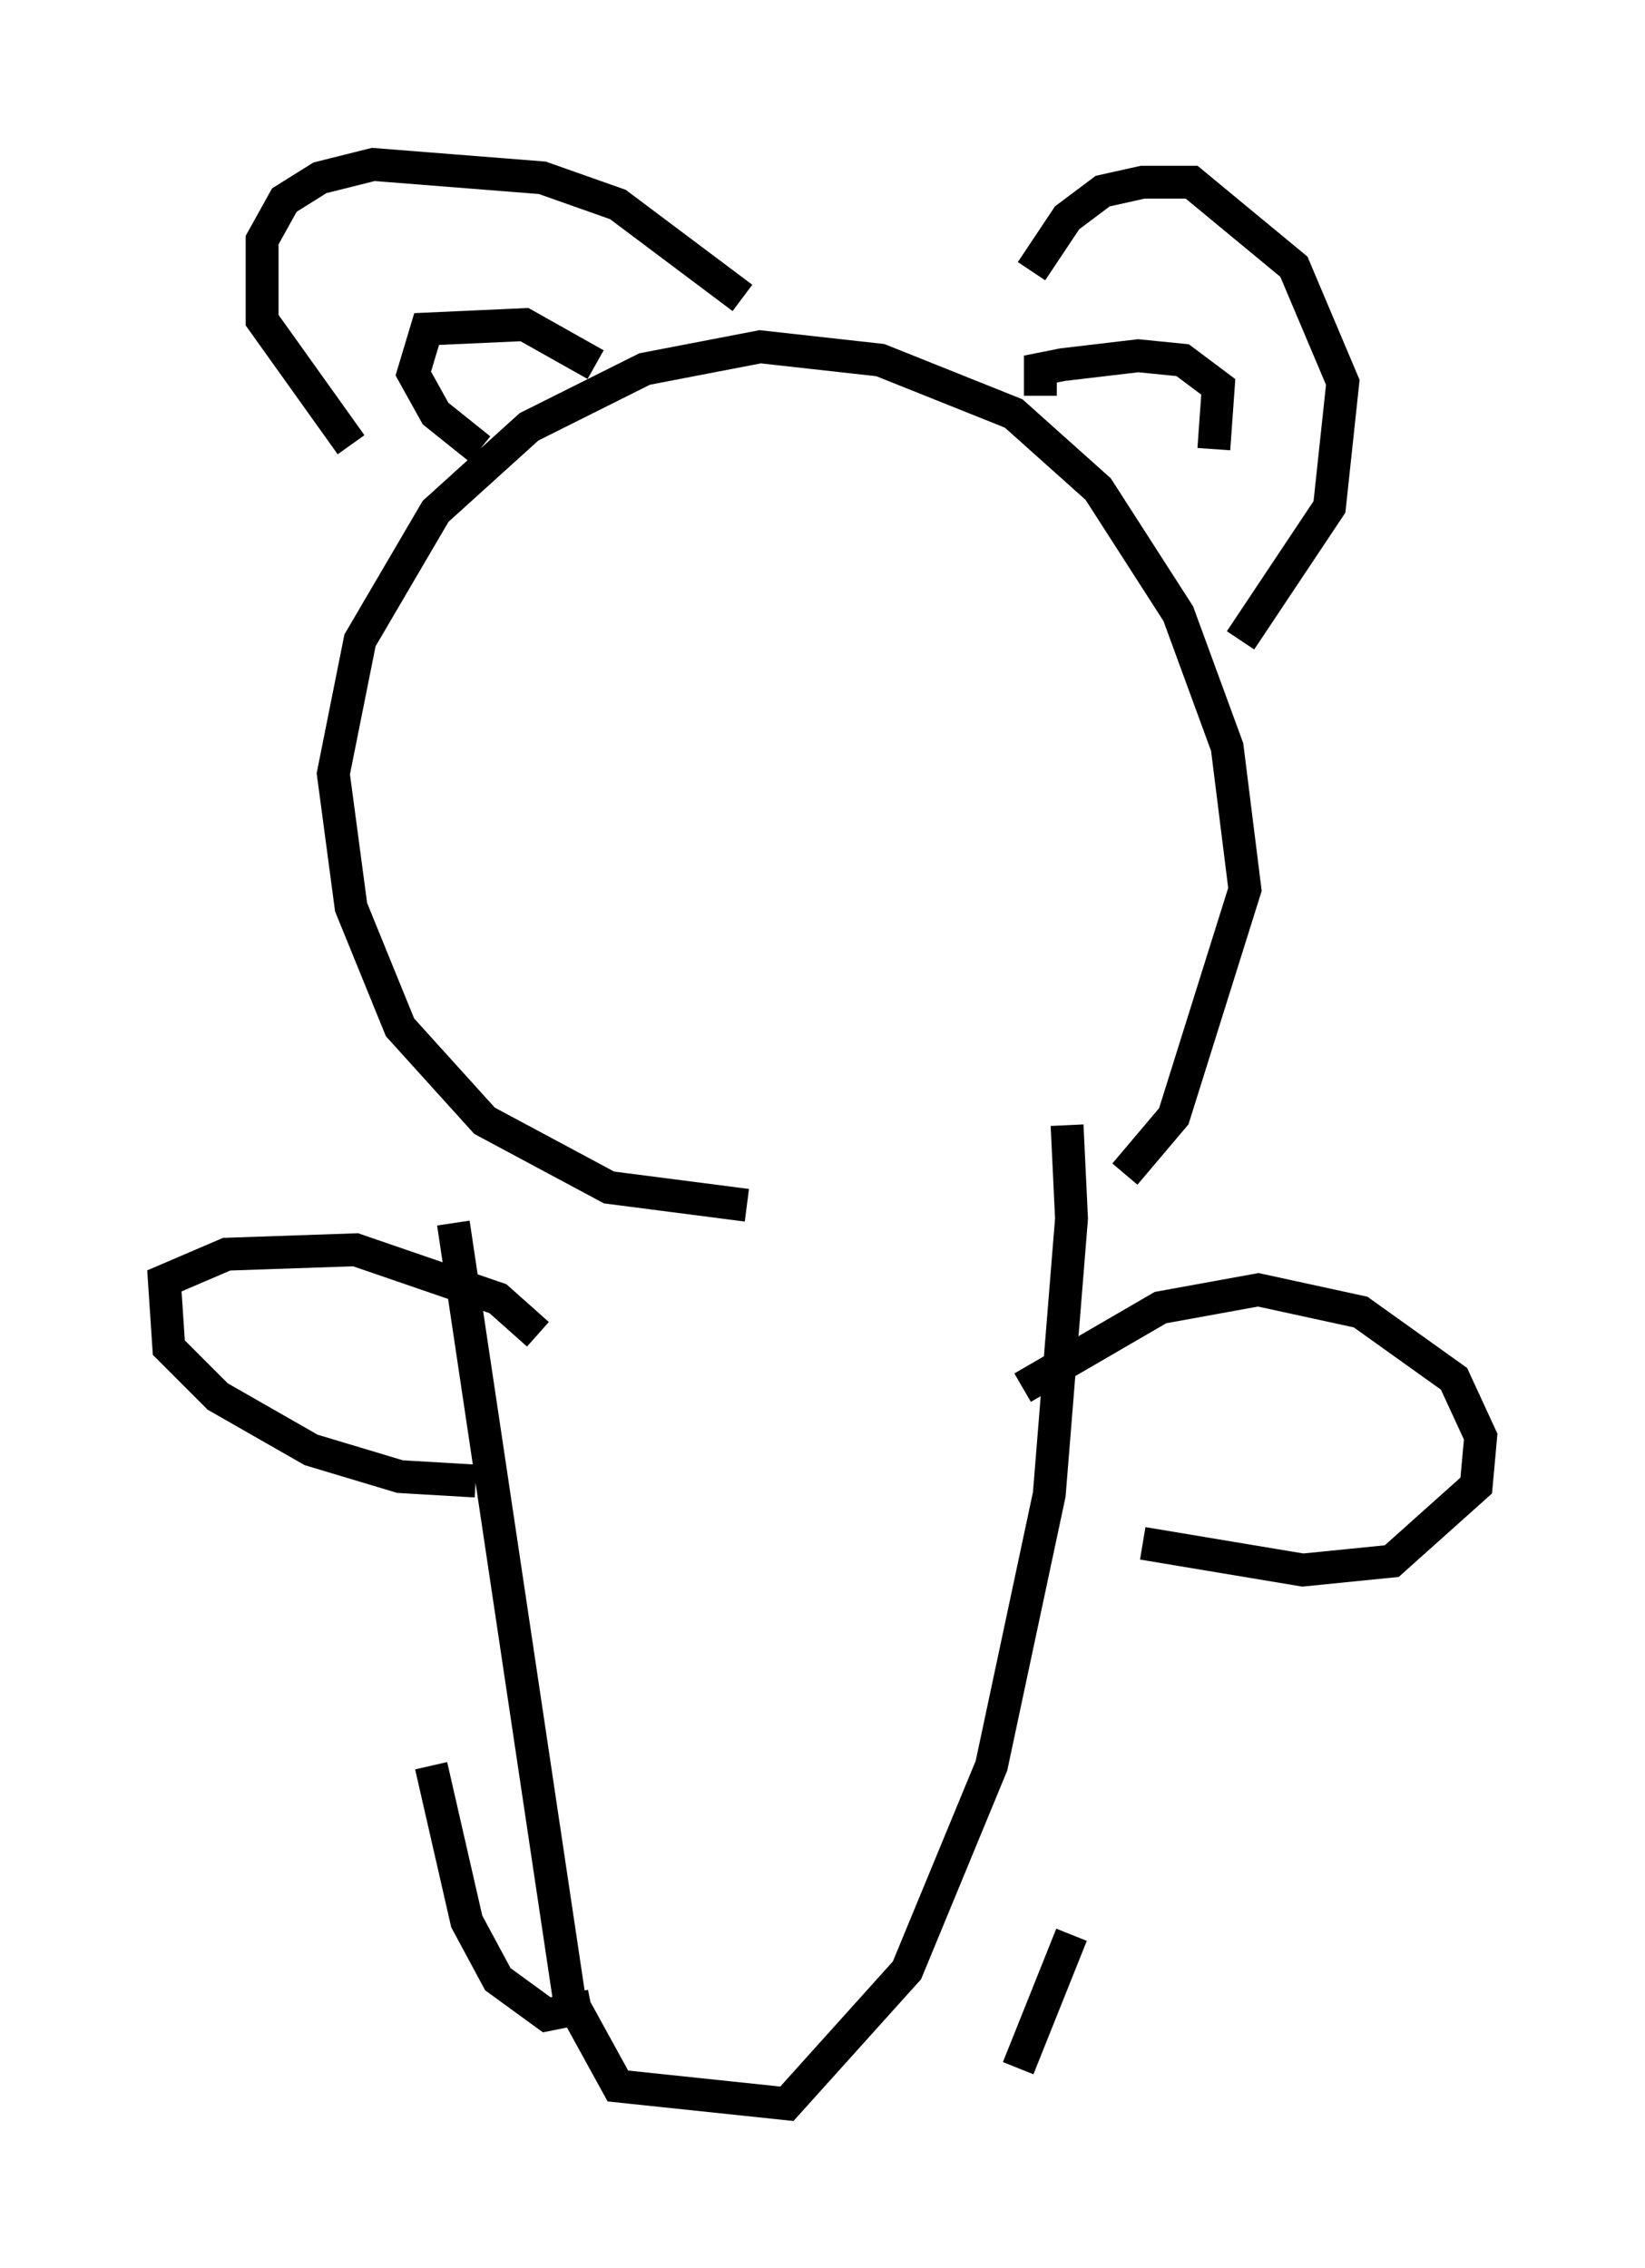 <?xml version="1.0" encoding="utf-8" ?>
<svg baseProfile="full" height="68.998" version="1.1" width="50.054" xmlns="http://www.w3.org/2000/svg" xmlns:ev="http://www.w3.org/2001/xml-events" xmlns:xlink="http://www.w3.org/1999/xlink"><defs /><rect fill="white" height="68.998" width="50.054" x="0" y="0" /><path d="M30.169, 36.935 m4.059, -1.218 l1.488, -1.759 2.165, -6.901 l-0.541, -4.33 -1.488, -4.059 l-2.436, -3.789 -2.571, -2.3 l-4.059, -1.624 -3.654, -0.406 l-3.518, 0.677 -3.518, 1.759 l-2.842, 2.571 -2.3, 3.924 l-0.812, 4.059 0.541, 4.059 l1.488, 3.654 2.571, 2.842 l3.789, 2.03 4.195, 0.541 m9.743, -2.436 l0.135, 2.842 -0.677, 8.39 l-1.759, 8.254 -2.571, 6.225 l-3.654, 4.059 -5.142, -0.541 l-1.488, -2.706 -3.518, -23.545 m17.321, 5.007 l4.195, -2.436 2.977, -0.541 l3.112, 0.677 2.842, 2.03 l0.812, 1.759 -0.135, 1.488 l-2.571, 2.3 -2.706, 0.271 l-4.871, -0.812 m-18.403, -6.36 l-1.218, -1.083 -4.33, -1.488 l-3.924, 0.135 -1.894, 0.812 l0.135, 2.03 1.488, 1.488 l2.842, 1.624 2.706, 0.812 l2.3, 0.135 m18.132, 13.802 l-1.624, 4.059 m-5.819, -0.947 l0.0, 0.0 m-7.172, -0.947 l-1.353, 0.271 -1.488, -1.083 l-0.947, -1.759 -1.083, -4.736 m24.628, -34.235 l2.706, -4.059 0.406, -3.789 l-1.488, -3.518 -3.112, -2.571 l-1.488, 0.0 -1.218, 0.271 l-1.083, 0.812 -1.083, 1.624 m5.548, 5.413 l0.135, -1.894 -1.083, -0.812 l-1.353, -0.135 -2.3, 0.271 l-0.677, 0.135 0.0, 0.812 m-9.066, -2.977 l-3.789, -2.842 -2.3, -0.812 l-5.142, -0.406 -1.624, 0.406 l-1.083, 0.677 -0.677, 1.218 l0.0, 2.436 2.706, 3.789 m7.442, -2.436 l-2.165, -1.218 -2.977, 0.135 l-0.406, 1.353 0.677, 1.218 l1.353, 1.083 " fill="none" stroke="black" stroke-width="1" /></svg>